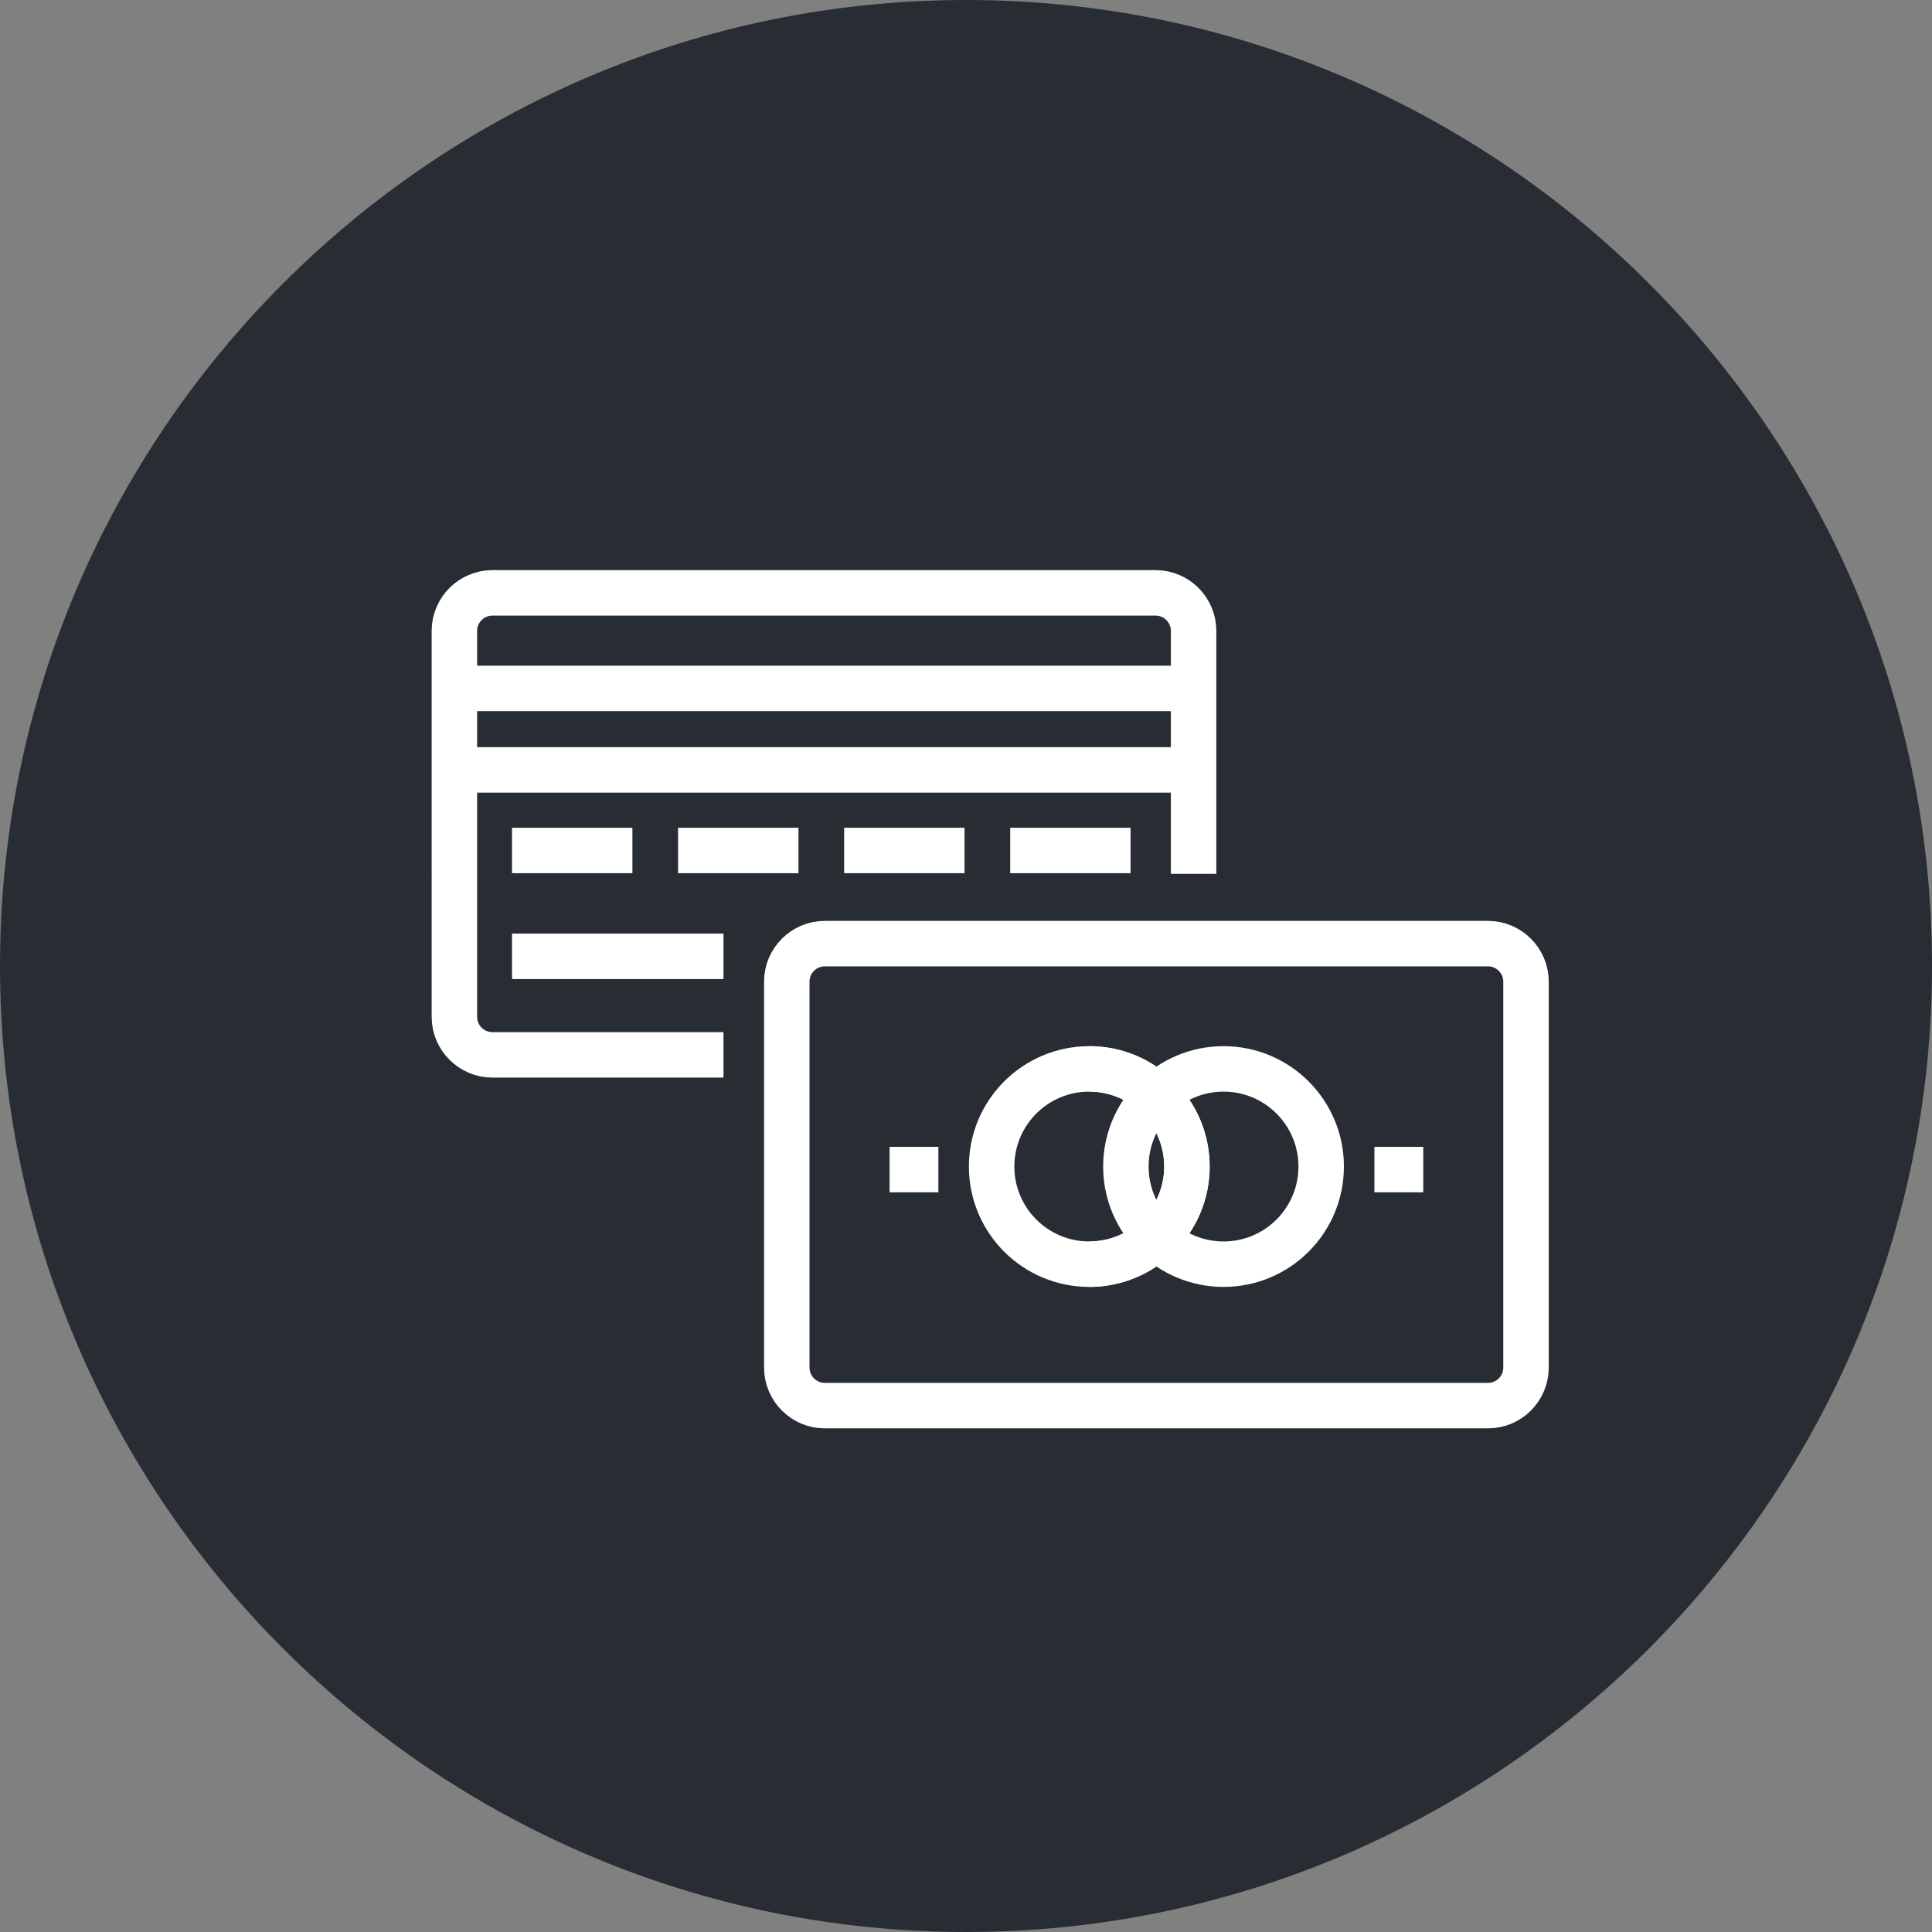 <?xml version="1.0" encoding="utf-8"?>
<!-- Generator: Adobe Illustrator 16.0.0, SVG Export Plug-In . SVG Version: 6.00 Build 0)  -->
<!DOCTYPE svg PUBLIC "-//W3C//DTD SVG 1.1//EN" "http://www.w3.org/Graphics/SVG/1.1/DTD/svg11.dtd">
<svg version="1.1" xmlns="http://www.w3.org/2000/svg" xmlns:xlink="http://www.w3.org/1999/xlink" x="0px" y="0px" width="170px"
	 height="170px" viewBox="0 0 170 170" enable-background="new 0 0 170 170" xml:space="preserve">
<rect x="0" y="0" width="170" height="170" fill="#808080" stroke="none"/>
<g id="Background">
</g>
<g id="Circle">
	<g>
		<path fill="#282D33" d="M85,170c-46.869,0-85-38.131-85-85S38.131,0,85,0s85,38.131,85,85S131.869,170,85,170z"/>
	</g>
</g>
<g id="TEXT">
</g>
<g id="Icons">
	<g>
		<g>
			<path fill="none" stroke="#FFFFFF" stroke-width="4" d="M63.66,92.819H43.326c-1.838,0-3.343-1.502-3.343-3.342V55.511
				c0-1.842,1.505-3.344,3.343-3.344h58.359c1.84,0,3.342,1.502,3.342,3.344V76.89"/>
			<line fill="none" stroke="#FFFFFF" stroke-width="4" x1="45.054" y1="74.835" x2="55.646" y2="74.835"/>
			<line fill="none" stroke="#FFFFFF" stroke-width="4" x1="45.054" y1="84.149" x2="63.66" y2="84.149"/>
			<line fill="none" stroke="#FFFFFF" stroke-width="4" x1="59.665" y1="74.835" x2="70.26" y2="74.835"/>
			<line fill="none" stroke="#FFFFFF" stroke-width="4" x1="74.277" y1="74.835" x2="84.87" y2="74.835"/>
			<line fill="none" stroke="#FFFFFF" stroke-width="4" x1="88.889" y1="74.835" x2="99.481" y2="74.835"/>
			<line fill="none" stroke="#FFFFFF" stroke-width="4" x1="104.8" y1="67.745" x2="40.396" y2="67.745"/>
			<line fill="none" stroke="#FFFFFF" stroke-width="4" x1="40.396" y1="60.575" x2="104.8" y2="60.575"/>
		</g>
		<g>
			<path fill="none" stroke="#FFFFFF" stroke-width="4" d="M134.276,120.341c0,1.84-1.503,3.342-3.342,3.342h-58.36
				c-1.838,0-3.343-1.502-3.343-3.342V86.374c0-1.842,1.505-3.344,3.343-3.344h58.36c1.839,0,3.342,1.502,3.342,3.344V120.341z"/>
			<g>
				<circle fill="none" stroke="#FFFFFF" stroke-width="4" cx="95.847" cy="102.646" r="8.592"/>
				<circle fill="none" stroke="#FFFFFF" stroke-width="4" cx="107.661" cy="102.646" r="8.592"/>
				<path fill="none" stroke="#FFFFFF" stroke-width="4" d="M95.846,94.054c4.746,0,8.594,3.846,8.594,8.592
					c0,4.744-3.848,8.592-8.594,8.592"/>
			</g>
			<g>
				<line fill="none" stroke="#FFFFFF" stroke-width="4" x1="82.569" y1="102.913" x2="78.273" y2="102.913"/>
				<line fill="none" stroke="#FFFFFF" stroke-width="4" x1="125.235" y1="102.913" x2="120.938" y2="102.913"/>
			</g>
		</g>
	</g>
</g>
</svg>
